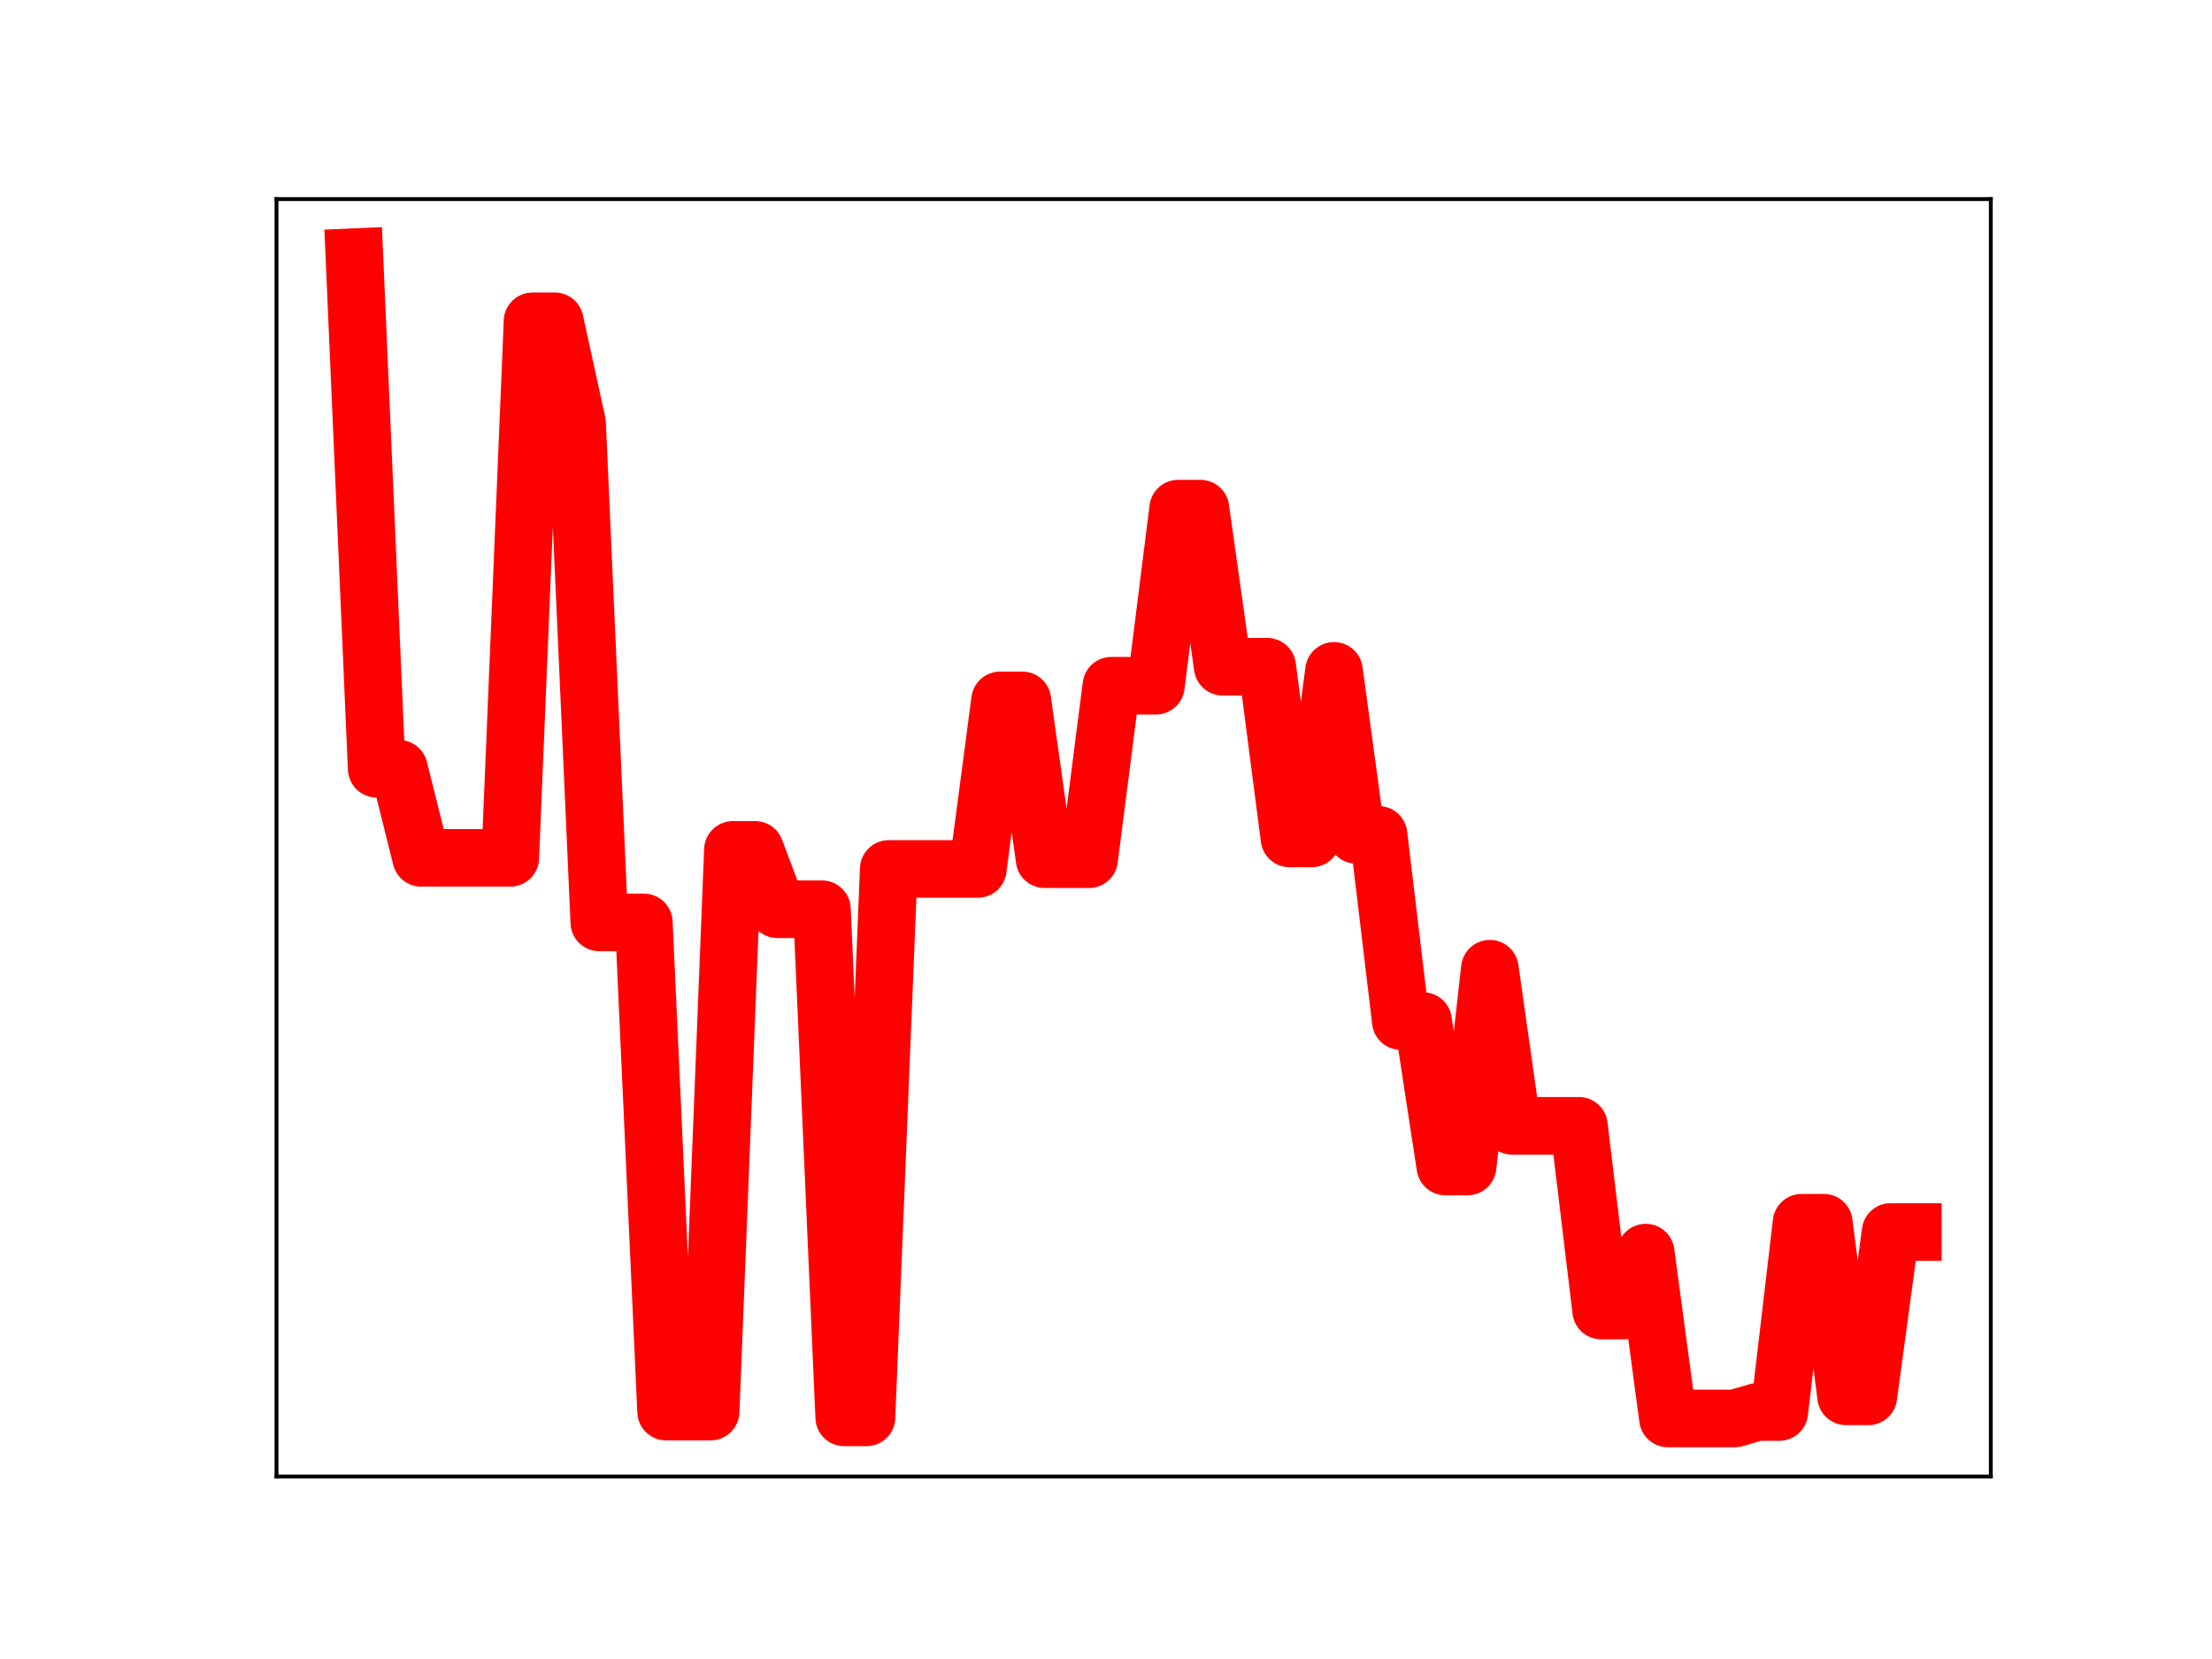 <?xml version="1.0" encoding="utf-8" standalone="no"?>
<!DOCTYPE svg PUBLIC "-//W3C//DTD SVG 1.1//EN"
  "http://www.w3.org/Graphics/SVG/1.1/DTD/svg11.dtd">
<!-- Created with matplotlib (https://matplotlib.org/) -->
<svg height="345.6pt" version="1.1" viewBox="0 0 460.8 345.6" width="460.8pt" xmlns="http://www.w3.org/2000/svg" xmlns:xlink="http://www.w3.org/1999/xlink">
 <defs>
  <style type="text/css">
*{stroke-linecap:butt;stroke-linejoin:round;}
  </style>
 </defs>
 <g id="figure_1">
  <g id="patch_1">
   <path d="M 0 345.6 
L 460.8 345.6 
L 460.8 0 
L 0 0 
z
" style="fill:#ffffff;"/>
  </g>
  <g id="axes_1">
   <g id="patch_2">
    <path d="M 57.6 307.584 
L 414.72 307.584 
L 414.72 41.472 
L 57.6 41.472 
z
" style="fill:#ffffff;"/>
   </g>
   <g id="line2d_1">
    <path clip-path="url(#p552ff321d3)" d="M 73.833 53.568 
L 78.471 160.148 
L 83.109 160.148 
L 87.746 178.704 
L 92.384 178.704 
L 97.022 178.704 
L 101.66 178.704 
L 106.298 178.704 
L 110.936 66.93 
L 115.574 66.93 
L 120.212 88.133 
L 124.85 192.156 
L 129.488 192.156 
L 134.126 192.156 
L 138.764 294.058 
L 143.402 294.058 
L 148.039 294.058 
L 152.677 177.048 
L 157.315 177.048 
L 161.953 189.414 
L 166.591 189.414 
L 171.229 189.414 
L 175.867 295.265 
L 180.505 295.265 
L 185.143 181.017 
L 189.781 181.017 
L 194.419 181.017 
L 199.057 181.017 
L 203.695 181.017 
L 208.332 145.909 
L 212.97 145.909 
L 217.608 178.984 
L 222.246 178.984 
L 226.884 178.984 
L 231.522 142.847 
L 236.16 142.847 
L 240.798 142.847 
L 245.436 105.958 
L 250.074 105.958 
L 254.712 138.894 
L 259.35 138.894 
L 263.988 138.894 
L 268.625 174.653 
L 273.263 174.653 
L 277.901 139.755 
L 282.539 173.919 
L 287.177 173.919 
L 291.815 212.709 
L 296.453 212.709 
L 301.091 242.994 
L 305.729 242.994 
L 310.367 201.8 
L 315.005 234.528 
L 319.643 234.528 
L 324.281 234.528 
L 328.918 234.528 
L 333.556 273.011 
L 338.194 273.011 
L 342.832 260.946 
L 347.47 295.488 
L 352.108 295.488 
L 356.746 295.488 
L 361.384 295.488 
L 366.022 294.145 
L 370.66 294.145 
L 375.298 254.717 
L 379.936 254.717 
L 384.574 290.882 
L 389.211 290.882 
L 393.849 256.642 
L 398.487 256.642 
" style="fill:none;stroke:#ff0000;stroke-linecap:square;stroke-width:12;"/>
    <defs>
     <path d="M 0 3 
C 0.796 3 1.559 2.684 2.121 2.121 
C 2.684 1.559 3 0.796 3 0 
C 3 -0.796 2.684 -1.559 2.121 -2.121 
C 1.559 -2.684 0.796 -3 0 -3 
C -0.796 -3 -1.559 -2.684 -2.121 -2.121 
C -2.684 -1.559 -3 -0.796 -3 0 
C -3 0.796 -2.684 1.559 -2.121 2.121 
C -1.559 2.684 -0.796 3 0 3 
z
" id="m7d6aec6b16" style="stroke:#ff0000;"/>
    </defs>
    <g clip-path="url(#p552ff321d3)">
     <use style="fill:#ff0000;stroke:#ff0000;" x="73.833" xlink:href="#m7d6aec6b16" y="53.568"/>
     <use style="fill:#ff0000;stroke:#ff0000;" x="78.471" xlink:href="#m7d6aec6b16" y="160.148"/>
     <use style="fill:#ff0000;stroke:#ff0000;" x="83.109" xlink:href="#m7d6aec6b16" y="160.148"/>
     <use style="fill:#ff0000;stroke:#ff0000;" x="87.746" xlink:href="#m7d6aec6b16" y="178.704"/>
     <use style="fill:#ff0000;stroke:#ff0000;" x="92.384" xlink:href="#m7d6aec6b16" y="178.704"/>
     <use style="fill:#ff0000;stroke:#ff0000;" x="97.022" xlink:href="#m7d6aec6b16" y="178.704"/>
     <use style="fill:#ff0000;stroke:#ff0000;" x="101.66" xlink:href="#m7d6aec6b16" y="178.704"/>
     <use style="fill:#ff0000;stroke:#ff0000;" x="106.298" xlink:href="#m7d6aec6b16" y="178.704"/>
     <use style="fill:#ff0000;stroke:#ff0000;" x="110.936" xlink:href="#m7d6aec6b16" y="66.93"/>
     <use style="fill:#ff0000;stroke:#ff0000;" x="115.574" xlink:href="#m7d6aec6b16" y="66.93"/>
     <use style="fill:#ff0000;stroke:#ff0000;" x="120.212" xlink:href="#m7d6aec6b16" y="88.133"/>
     <use style="fill:#ff0000;stroke:#ff0000;" x="124.85" xlink:href="#m7d6aec6b16" y="192.156"/>
     <use style="fill:#ff0000;stroke:#ff0000;" x="129.488" xlink:href="#m7d6aec6b16" y="192.156"/>
     <use style="fill:#ff0000;stroke:#ff0000;" x="134.126" xlink:href="#m7d6aec6b16" y="192.156"/>
     <use style="fill:#ff0000;stroke:#ff0000;" x="138.764" xlink:href="#m7d6aec6b16" y="294.058"/>
     <use style="fill:#ff0000;stroke:#ff0000;" x="143.402" xlink:href="#m7d6aec6b16" y="294.058"/>
     <use style="fill:#ff0000;stroke:#ff0000;" x="148.039" xlink:href="#m7d6aec6b16" y="294.058"/>
     <use style="fill:#ff0000;stroke:#ff0000;" x="152.677" xlink:href="#m7d6aec6b16" y="177.048"/>
     <use style="fill:#ff0000;stroke:#ff0000;" x="157.315" xlink:href="#m7d6aec6b16" y="177.048"/>
     <use style="fill:#ff0000;stroke:#ff0000;" x="161.953" xlink:href="#m7d6aec6b16" y="189.414"/>
     <use style="fill:#ff0000;stroke:#ff0000;" x="166.591" xlink:href="#m7d6aec6b16" y="189.414"/>
     <use style="fill:#ff0000;stroke:#ff0000;" x="171.229" xlink:href="#m7d6aec6b16" y="189.414"/>
     <use style="fill:#ff0000;stroke:#ff0000;" x="175.867" xlink:href="#m7d6aec6b16" y="295.265"/>
     <use style="fill:#ff0000;stroke:#ff0000;" x="180.505" xlink:href="#m7d6aec6b16" y="295.265"/>
     <use style="fill:#ff0000;stroke:#ff0000;" x="185.143" xlink:href="#m7d6aec6b16" y="181.017"/>
     <use style="fill:#ff0000;stroke:#ff0000;" x="189.781" xlink:href="#m7d6aec6b16" y="181.017"/>
     <use style="fill:#ff0000;stroke:#ff0000;" x="194.419" xlink:href="#m7d6aec6b16" y="181.017"/>
     <use style="fill:#ff0000;stroke:#ff0000;" x="199.057" xlink:href="#m7d6aec6b16" y="181.017"/>
     <use style="fill:#ff0000;stroke:#ff0000;" x="203.695" xlink:href="#m7d6aec6b16" y="181.017"/>
     <use style="fill:#ff0000;stroke:#ff0000;" x="208.332" xlink:href="#m7d6aec6b16" y="145.909"/>
     <use style="fill:#ff0000;stroke:#ff0000;" x="212.97" xlink:href="#m7d6aec6b16" y="145.909"/>
     <use style="fill:#ff0000;stroke:#ff0000;" x="217.608" xlink:href="#m7d6aec6b16" y="178.984"/>
     <use style="fill:#ff0000;stroke:#ff0000;" x="222.246" xlink:href="#m7d6aec6b16" y="178.984"/>
     <use style="fill:#ff0000;stroke:#ff0000;" x="226.884" xlink:href="#m7d6aec6b16" y="178.984"/>
     <use style="fill:#ff0000;stroke:#ff0000;" x="231.522" xlink:href="#m7d6aec6b16" y="142.847"/>
     <use style="fill:#ff0000;stroke:#ff0000;" x="236.16" xlink:href="#m7d6aec6b16" y="142.847"/>
     <use style="fill:#ff0000;stroke:#ff0000;" x="240.798" xlink:href="#m7d6aec6b16" y="142.847"/>
     <use style="fill:#ff0000;stroke:#ff0000;" x="245.436" xlink:href="#m7d6aec6b16" y="105.958"/>
     <use style="fill:#ff0000;stroke:#ff0000;" x="250.074" xlink:href="#m7d6aec6b16" y="105.958"/>
     <use style="fill:#ff0000;stroke:#ff0000;" x="254.712" xlink:href="#m7d6aec6b16" y="138.894"/>
     <use style="fill:#ff0000;stroke:#ff0000;" x="259.35" xlink:href="#m7d6aec6b16" y="138.894"/>
     <use style="fill:#ff0000;stroke:#ff0000;" x="263.988" xlink:href="#m7d6aec6b16" y="138.894"/>
     <use style="fill:#ff0000;stroke:#ff0000;" x="268.625" xlink:href="#m7d6aec6b16" y="174.653"/>
     <use style="fill:#ff0000;stroke:#ff0000;" x="273.263" xlink:href="#m7d6aec6b16" y="174.653"/>
     <use style="fill:#ff0000;stroke:#ff0000;" x="277.901" xlink:href="#m7d6aec6b16" y="139.755"/>
     <use style="fill:#ff0000;stroke:#ff0000;" x="282.539" xlink:href="#m7d6aec6b16" y="173.919"/>
     <use style="fill:#ff0000;stroke:#ff0000;" x="287.177" xlink:href="#m7d6aec6b16" y="173.919"/>
     <use style="fill:#ff0000;stroke:#ff0000;" x="291.815" xlink:href="#m7d6aec6b16" y="212.709"/>
     <use style="fill:#ff0000;stroke:#ff0000;" x="296.453" xlink:href="#m7d6aec6b16" y="212.709"/>
     <use style="fill:#ff0000;stroke:#ff0000;" x="301.091" xlink:href="#m7d6aec6b16" y="242.994"/>
     <use style="fill:#ff0000;stroke:#ff0000;" x="305.729" xlink:href="#m7d6aec6b16" y="242.994"/>
     <use style="fill:#ff0000;stroke:#ff0000;" x="310.367" xlink:href="#m7d6aec6b16" y="201.8"/>
     <use style="fill:#ff0000;stroke:#ff0000;" x="315.005" xlink:href="#m7d6aec6b16" y="234.528"/>
     <use style="fill:#ff0000;stroke:#ff0000;" x="319.643" xlink:href="#m7d6aec6b16" y="234.528"/>
     <use style="fill:#ff0000;stroke:#ff0000;" x="324.281" xlink:href="#m7d6aec6b16" y="234.528"/>
     <use style="fill:#ff0000;stroke:#ff0000;" x="328.918" xlink:href="#m7d6aec6b16" y="234.528"/>
     <use style="fill:#ff0000;stroke:#ff0000;" x="333.556" xlink:href="#m7d6aec6b16" y="273.011"/>
     <use style="fill:#ff0000;stroke:#ff0000;" x="338.194" xlink:href="#m7d6aec6b16" y="273.011"/>
     <use style="fill:#ff0000;stroke:#ff0000;" x="342.832" xlink:href="#m7d6aec6b16" y="260.946"/>
     <use style="fill:#ff0000;stroke:#ff0000;" x="347.47" xlink:href="#m7d6aec6b16" y="295.488"/>
     <use style="fill:#ff0000;stroke:#ff0000;" x="352.108" xlink:href="#m7d6aec6b16" y="295.488"/>
     <use style="fill:#ff0000;stroke:#ff0000;" x="356.746" xlink:href="#m7d6aec6b16" y="295.488"/>
     <use style="fill:#ff0000;stroke:#ff0000;" x="361.384" xlink:href="#m7d6aec6b16" y="295.488"/>
     <use style="fill:#ff0000;stroke:#ff0000;" x="366.022" xlink:href="#m7d6aec6b16" y="294.145"/>
     <use style="fill:#ff0000;stroke:#ff0000;" x="370.66" xlink:href="#m7d6aec6b16" y="294.145"/>
     <use style="fill:#ff0000;stroke:#ff0000;" x="375.298" xlink:href="#m7d6aec6b16" y="254.717"/>
     <use style="fill:#ff0000;stroke:#ff0000;" x="379.936" xlink:href="#m7d6aec6b16" y="254.717"/>
     <use style="fill:#ff0000;stroke:#ff0000;" x="384.574" xlink:href="#m7d6aec6b16" y="290.882"/>
     <use style="fill:#ff0000;stroke:#ff0000;" x="389.211" xlink:href="#m7d6aec6b16" y="290.882"/>
     <use style="fill:#ff0000;stroke:#ff0000;" x="393.849" xlink:href="#m7d6aec6b16" y="256.642"/>
     <use style="fill:#ff0000;stroke:#ff0000;" x="398.487" xlink:href="#m7d6aec6b16" y="256.642"/>
    </g>
   </g>
   <g id="patch_3">
    <path d="M 57.6 307.584 
L 57.6 41.472 
" style="fill:none;stroke:#000000;stroke-linecap:square;stroke-linejoin:miter;stroke-width:0.8;"/>
   </g>
   <g id="patch_4">
    <path d="M 414.72 307.584 
L 414.72 41.472 
" style="fill:none;stroke:#000000;stroke-linecap:square;stroke-linejoin:miter;stroke-width:0.8;"/>
   </g>
   <g id="patch_5">
    <path d="M 57.6 307.584 
L 414.72 307.584 
" style="fill:none;stroke:#000000;stroke-linecap:square;stroke-linejoin:miter;stroke-width:0.8;"/>
   </g>
   <g id="patch_6">
    <path d="M 57.6 41.472 
L 414.72 41.472 
" style="fill:none;stroke:#000000;stroke-linecap:square;stroke-linejoin:miter;stroke-width:0.8;"/>
   </g>
  </g>
 </g>
 <defs>
  <clipPath id="p552ff321d3">
   <rect height="266.112" width="357.12" x="57.6" y="41.472"/>
  </clipPath>
 </defs>
</svg>
